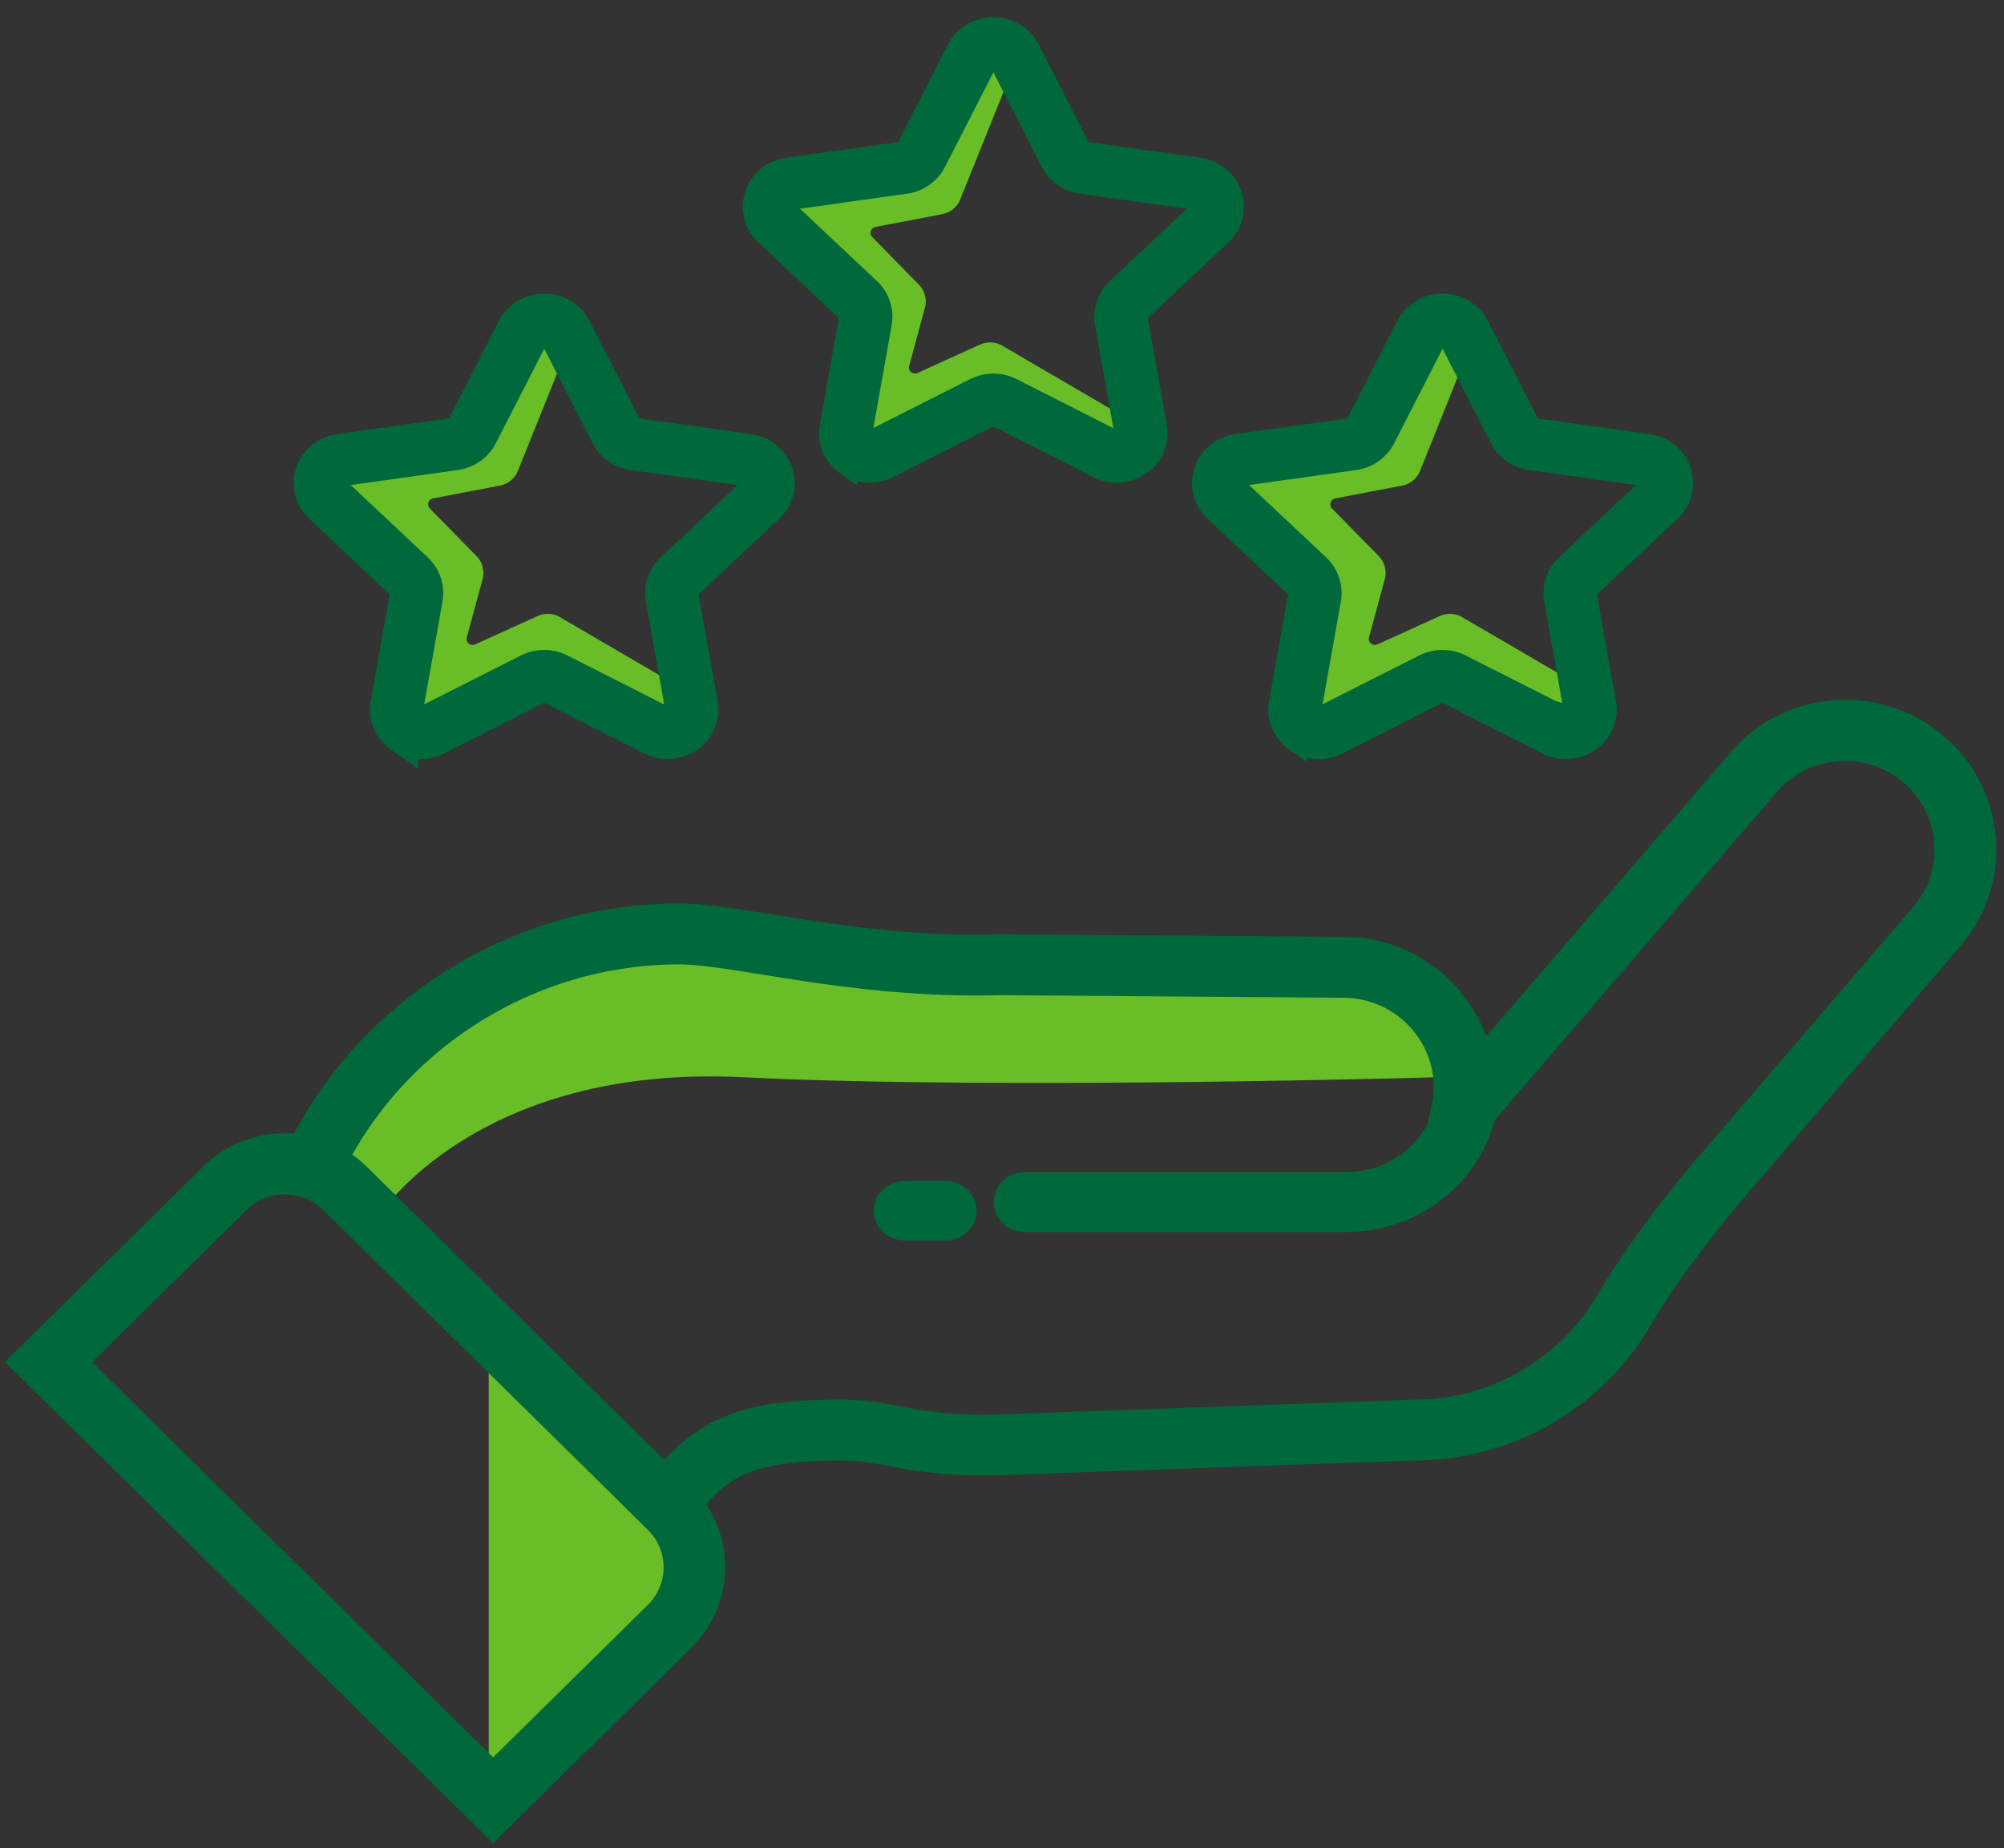 <svg xmlns="http://www.w3.org/2000/svg" xmlns:xlink="http://www.w3.org/1999/xlink" width="116" height="107"><rect width="100%" height="100%" fill="#333333" stroke="none"/><style><![CDATA[.B{stroke:#00693c}.C{fill:#00693c}.D{fill:#69be28}.E{stroke-width:2}]]></style><g fill-rule="evenodd"><use xlink:href="#B" class="D"/><path d="M64.373 18.663l1.116 6.28a.8.8 0 0 1-.341.807.86.86 0 0 1-.9.061L58.4 22.846c-.28-.142-.592-.214-.9-.214a2.02 2.02 0 0 0-.903.214L50.752 25.8a.86.86 0 0 1-.9-.061c-.27-.19-.396-.49-.34-.807l1.118-6.28a1.83 1.83 0 0 0-.558-1.655l-4.73-4.445c-.237-.224-.32-.542-.217-.846a.83.83 0 0 1 .69-.562l6.54-.917c.63-.087 1.175-.468 1.457-1.02l2.922-5.713c.15-.288.435-.46.77-.46a.84.84 0 0 1 .765.459l2.926 5.713c.28.553.826.935 1.457 1.02l6.536.917c.33.045.588.256.69.562a.79.79 0 0 1-.214.846l-4.73 4.445c-.457.43-.666 1.047-.557 1.655zm6.042-5.355a1.81 1.81 0 0 0 .489-1.915c-.23-.682-.83-1.168-1.563-1.27l-6.54-.916c-.277-.04-.517-.21-.64-.45L59.238 3.04C58.908 2.4 58.242 2 57.5 2s-1.407.4-1.738 1.04L52.84 8.755a.86.86 0 0 1-.644.451l-6.54.916c-.734.102-1.334.588-1.563 1.27s-.04 1.416.49 1.915l4.73 4.446c.2.19.293.464.246.73l-1.117 6.282c-.124.705.17 1.403.772 1.825a1.98 1.98 0 0 0 2.037.142l5.848-2.967a.9.9 0 0 1 .797 0l5.845 2.967c.288.145.597.216.903.216a1.99 1.99 0 0 0 1.138-.359 1.83 1.83 0 0 0 .771-1.825l-1.12-6.282a.8.8 0 0 1 .249-.728l4.73-4.45z" class="B C E"/><path d="M84.697 21.035L82.2 27.263a1.4 1.4 0 0 1-1.035.852l-3.874.742a.35.35 0 0 0-.184.589l2.696 2.748a1.4 1.4 0 0 1 .352 1.347l-.912 3.36a.35.35 0 0 0 .483.41l3.623-1.645a1.4 1.4 0 0 1 1.243.042l6.81 3.975c1 .753 1.155.96.467.62l-1.23.47-1.575-.47-4.355-2.2-2.494.67-2.82 1.18-3.477 1.182v-4l.732-3.066v-.66l-3.005-3-2.1-2.824 3.26-.505 3.906-1.047 2.034-2.08 3.236-4.43 1.564 1.514-.368.59-.467-.59z" class="D"/><path d="M90.373 34.663l1.116 6.28a.8.8 0 0 1-.341.807.86.86 0 0 1-.9.061L84.4 38.846c-.28-.142-.592-.214-.9-.214a2.02 2.02 0 0 0-.903.214L76.752 41.8a.86.86 0 0 1-.9-.061c-.27-.19-.396-.49-.34-.807l1.118-6.28a1.83 1.83 0 0 0-.558-1.655l-4.73-4.445c-.237-.224-.32-.542-.217-.846a.83.83 0 0 1 .69-.562l6.54-.917c.63-.087 1.175-.468 1.457-1.02l2.922-5.713c.15-.288.435-.46.77-.46a.84.84 0 0 1 .765.459l2.926 5.713c.28.553.826.935 1.457 1.02l6.536.917c.33.045.588.256.69.562a.79.79 0 0 1-.214.846l-4.73 4.445c-.457.43-.666 1.047-.557 1.655zm6.042-5.355a1.81 1.81 0 0 0 .489-1.915c-.23-.682-.83-1.168-1.563-1.27l-6.54-.916c-.277-.04-.517-.21-.64-.45l-2.922-5.714c-.33-.64-.996-1.04-1.737-1.04s-1.407.4-1.738 1.04l-2.922 5.714a.86.86 0 0 1-.644.451l-6.54.916c-.734.102-1.334.588-1.563 1.27s-.04 1.416.49 1.915l4.73 4.446c.2.19.293.464.246.73l-1.117 6.282c-.124.705.17 1.403.772 1.825a1.98 1.98 0 0 0 2.037.142l5.848-2.967a.9.9 0 0 1 .797 0l5.845 2.967c.288.145.597.216.903.216a1.99 1.99 0 0 0 1.138-.359 1.83 1.83 0 0 0 .771-1.825l-1.12-6.282a.8.8 0 0 1 .249-.728l4.73-4.45z" class="B C E"/><use xlink:href="#B" x="-25.606" y="15.717" class="D"/><path d="M38.373 34.663l1.116 6.28a.8.8 0 0 1-.341.807.86.86 0 0 1-.9.061L32.4 38.846c-.28-.142-.592-.214-.9-.214a2.02 2.02 0 0 0-.903.214L24.752 41.8a.86.86 0 0 1-.9-.061c-.27-.19-.396-.49-.34-.807l1.118-6.28a1.83 1.83 0 0 0-.558-1.655l-4.73-4.445c-.237-.224-.32-.542-.217-.846a.83.83 0 0 1 .69-.562l6.54-.917c.63-.087 1.175-.468 1.457-1.02l2.922-5.713c.15-.288.435-.46.77-.46a.84.84 0 0 1 .765.459l2.926 5.713c.28.553.826.935 1.457 1.02l6.536.917c.33.045.588.256.69.562a.79.79 0 0 1-.214.846l-4.73 4.445c-.457.43-.666 1.047-.557 1.655zm6.042-5.355a1.81 1.81 0 0 0 .489-1.915c-.23-.682-.83-1.168-1.563-1.27l-6.54-.916c-.277-.04-.517-.21-.64-.45l-2.922-5.714c-.33-.64-.996-1.04-1.737-1.04s-1.407.4-1.738 1.04l-2.922 5.714a.86.86 0 0 1-.644.451l-6.54.916c-.734.102-1.334.588-1.563 1.27s-.04 1.416.49 1.915l4.73 4.446c.2.19.293.464.246.73l-1.117 6.282c-.124.705.17 1.403.772 1.825a1.98 1.98 0 0 0 2.037.142l5.848-2.967a.9.9 0 0 1 .797 0l5.845 2.967c.288.145.597.216.903.216a1.99 1.99 0 0 0 1.138-.359 1.83 1.83 0 0 0 .771-1.825l-1.12-6.282a.8.8 0 0 1 .249-.728l4.73-4.45z" class="B C E"/><path d="M21.96 70.345s5.658-8.74 21.025-7.973 41.812-.044 41.812-.044l-4.37-6.6-17 .518c-8.308-1.133-15.08-1.642-20.317-1.527s-10.077.88-14.52 2.296l-7.513 5.76-3.207 4.072 2.92 3.5m7.5 7.327v25.897c8.594-5.893 12.56-10.38 11.9-13.46s-4.628-7.226-11.9-12.438z" class="D"/><g class="B C"><path d="M37.92 88.21c-.584-.4-.74-1.174-.346-1.753 2.824-4.157 5.927-4.917 11.02-4.917a15.43 15.43 0 0 1 3.208.337 24.58 24.58 0 0 0 5.994.519l24.08-.855c4.467 0 8.66-2.37 10.94-6.182 1.613-2.696 3.6-5.418 6.107-8.322l12.2-14.2c.984-1.145 1.46-2.6 1.338-4.1s-.825-2.86-1.98-3.836-2.626-1.446-4.14-1.325-2.89.817-3.874 1.962L82.276 69.03l1.083-4.926a5.62 5.62 0 0 0 .131-1.161c0-3.1-2.554-5.65-5.694-5.673l-19.884-.15c-5.363.155-10.177-.617-13.695-1.182-2.01-.323-3.743-.6-4.9-.6-8.502 0-16.357 4.915-20.013 12.522-.303.63-1.064.897-1.7.598a1.26 1.26 0 0 1-.604-1.684c4.076-8.482 12.835-13.963 22.316-13.963 1.372 0 3.113.28 5.318.633 3.612.58 8.11 1.303 13.235 1.15l19.956.15c3.866.03 7.118 2.71 7.993 6.28l14.728-17.13c1.426-1.66 3.42-2.668 5.612-2.843s4.322.508 5.997 1.92 2.694 3.386 2.87 5.558a8.05 8.05 0 0 1-1.939 5.939l-12.21 14.2c-2.402 2.794-4.317 5.4-5.855 7.972-2.734 4.57-7.756 7.412-13.11 7.42l-24.012.854a27.13 27.13 0 0 1-6.622-.574 12.86 12.86 0 0 0-2.672-.28c-5.443 0-7.082 1.12-8.904 3.8a1.28 1.28 0 0 1-1.059.558c-.245 0-.492-.07-.71-.216z"/><path d="M59.306 70.834c-.7 0-1.285-.552-1.285-1.234s.575-1.234 1.285-1.234h18.596c3.205 0 5.812-2.504 5.812-5.582 0-.682.575-1.234 1.285-1.234s1.285.552 1.285 1.234c0 4.425-3.736 8.027-8.338 8.05h-18.64zm-54.7 8.03l23.936 23.588 9.307-9.17a3.55 3.55 0 0 0 0-5.065L19.062 69.7a3.68 3.68 0 0 0-5.139 0l-9.306 9.17zm23.936 27.152L1 78.863 12.115 67.9c2.414-2.38 6.34-2.38 8.755 0l18.797 18.524c2.414 2.38 2.414 6.25 0 8.628l-11.115 10.953z"/></g><path d="M53.558 69.856h2.48" fill="#fff"/><path d="M54.727 71.322h-2.354c-.72 0-1.302-.547-1.302-1.222s.583-1.222 1.302-1.222h2.354c.72 0 1.302.547 1.302 1.222s-.583 1.222-1.302 1.222" class="B C"/></g><defs ><path id="B" d="M58.09 5.318l-2.507 6.228a1.4 1.4 0 0 1-1.035.852l-3.874.742a.35.35 0 0 0-.184.589l2.696 2.748a1.4 1.4 0 0 1 .352 1.347l-.912 3.36a.35.35 0 0 0 .483.41l3.623-1.645a1.4 1.4 0 0 1 1.243.042l6.81 3.975c1 .753 1.155.96.467.62l-1.23.47-1.575-.47-4.355-2.2-2.494.67-2.82 1.18-2.58 1.182-.897-4 .732-3.066v-.66l-3.005-3-2.1-2.824 3.26-.505 3.906-1.047 2.034-2.08 3.236-4.43 1.564 1.514-.368.59-.467-.59z"/></defs></svg>